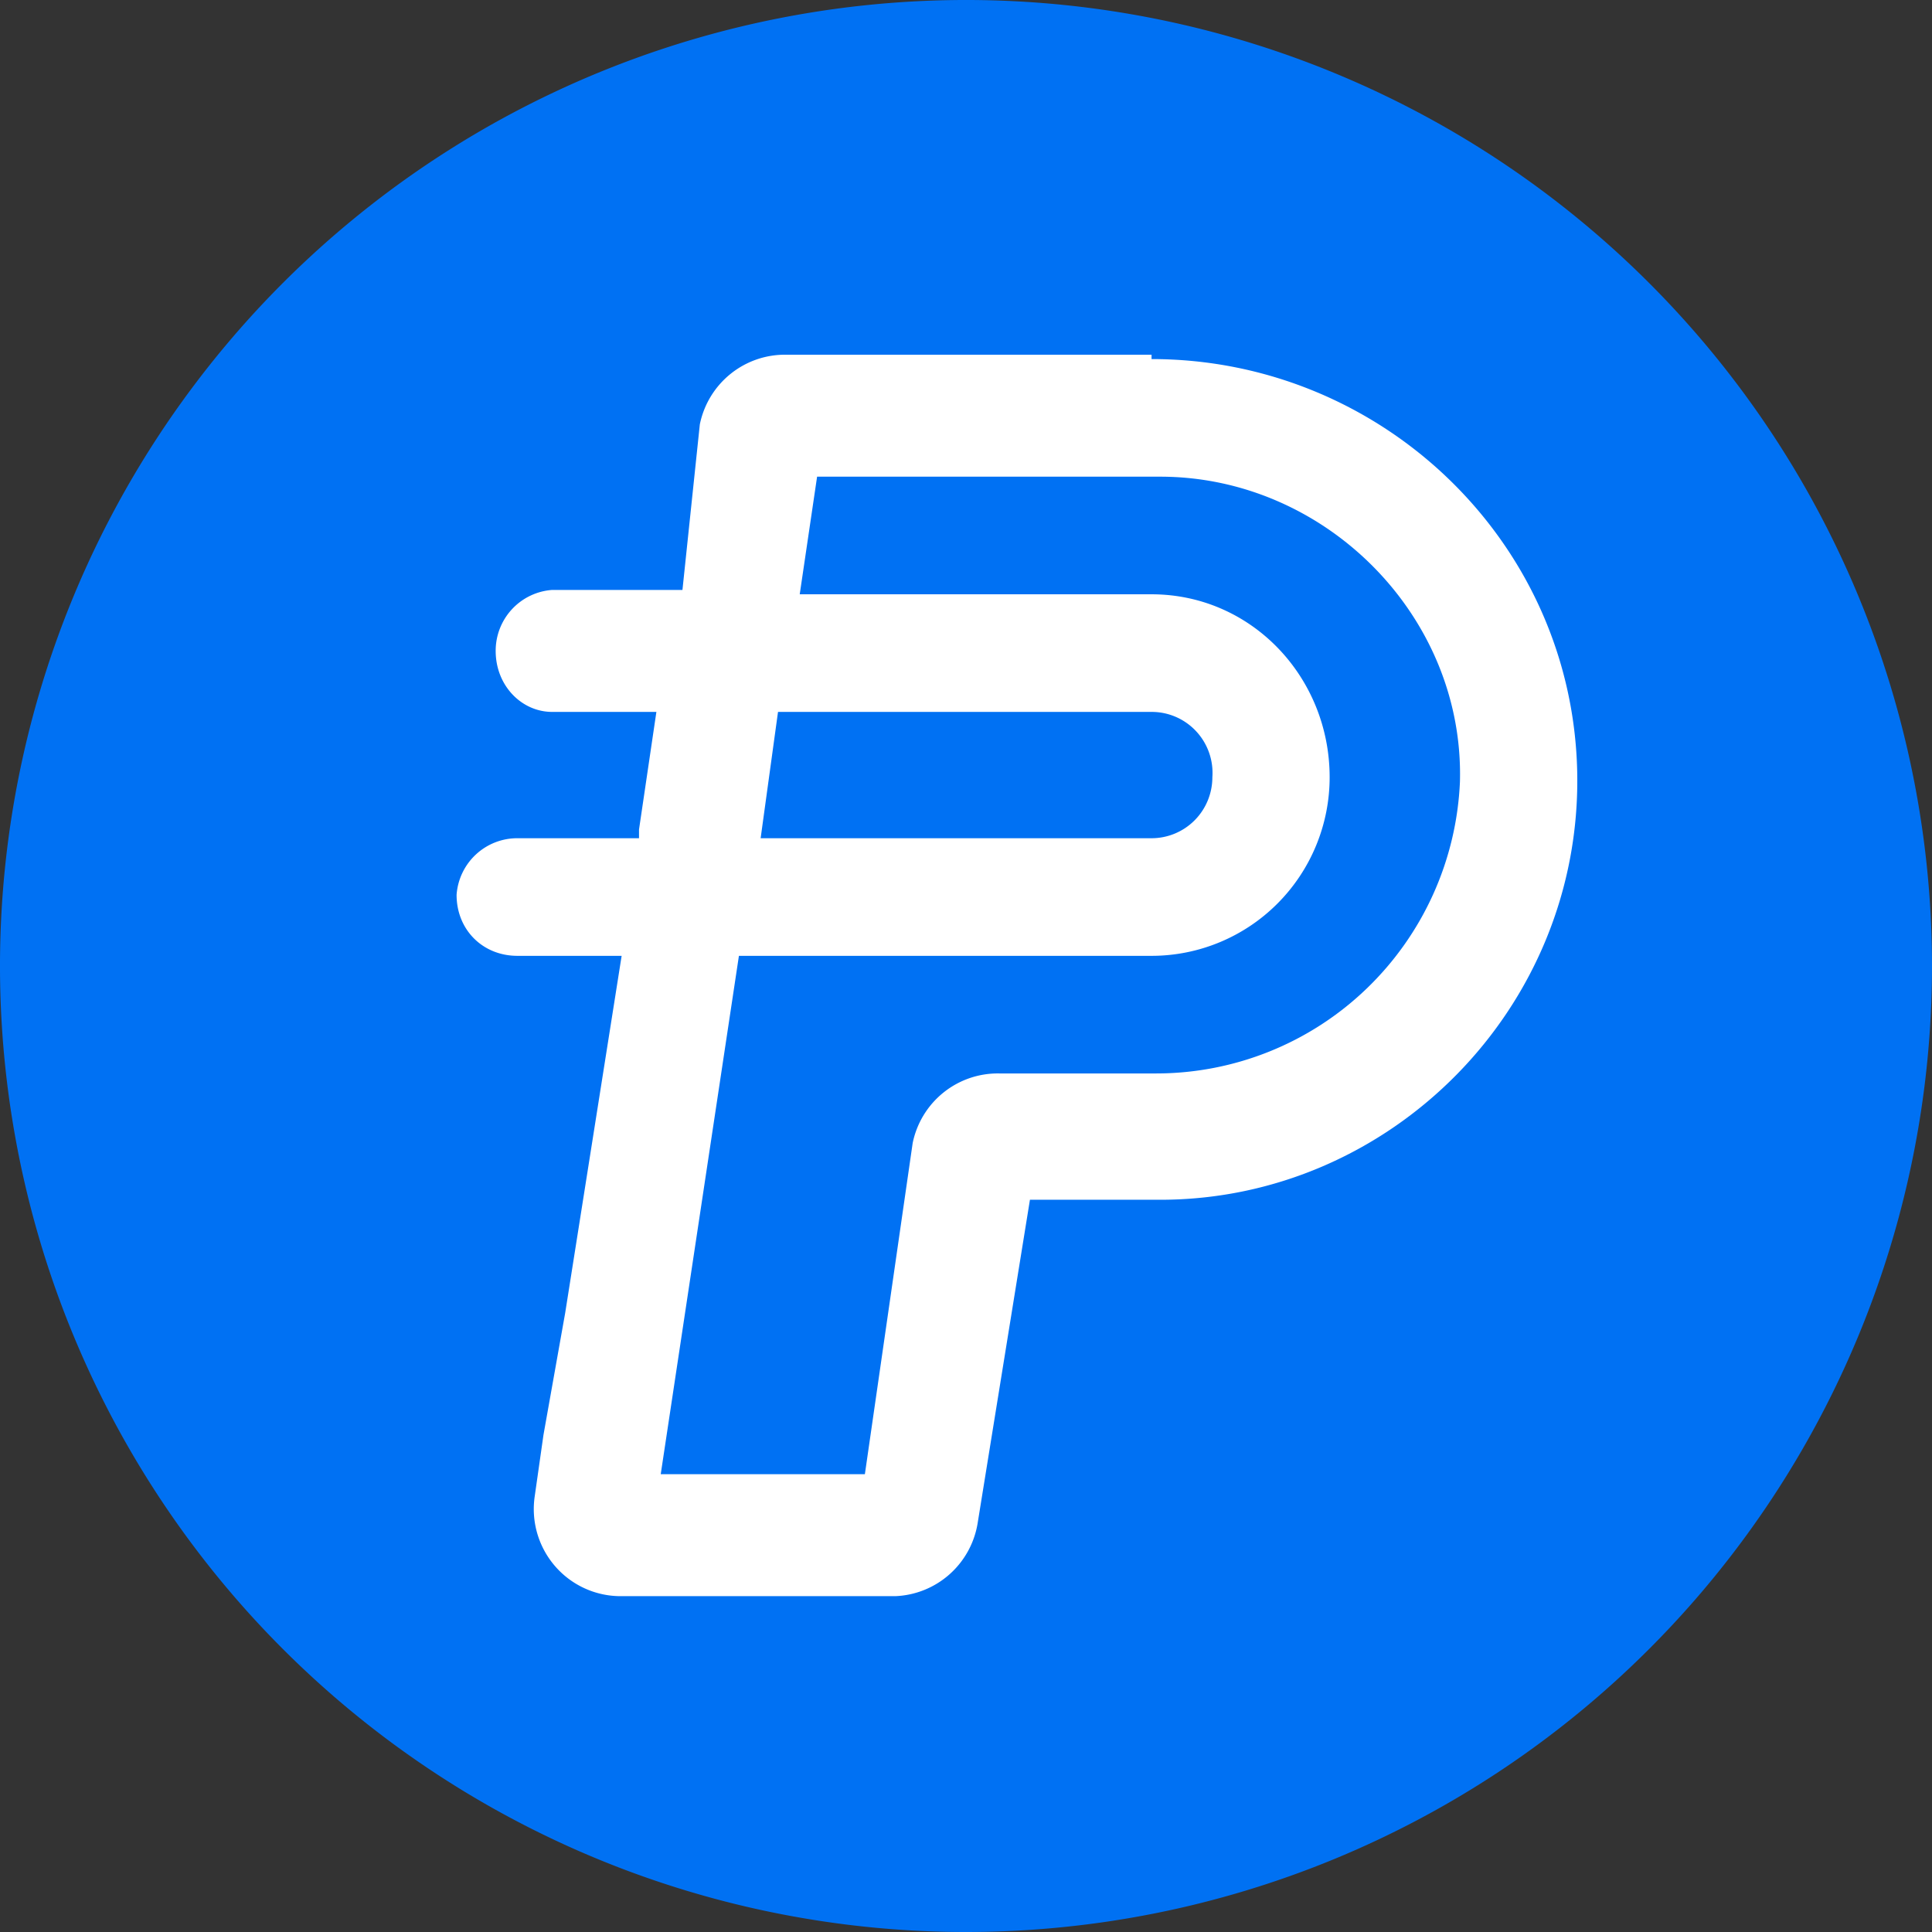 <svg xmlns="http://www.w3.org/2000/svg" fill="none" viewBox="0 0 512 512"><rect x="0" y="0" width="512" height="512" fill="#333333" stroke="none"/><path fill="#0071F3" d="M256 512a256 256 0 0 0 181.019-74.981 255.997 255.997 0 0 0 0-362.038A256 256 0 1 0 256 512"/><path fill="#fff" d="M305.174 94.005h-96.691a22.98 22.98 0 0 0-14.846 5.054 23.1 23.1 0 0 0-8.176 13.416l-4.604 43.865h-34.533a16.1 16.1 0 0 0-10.658 5.123 16.18 16.18 0 0 0-4.306 11.038c0 9.235 6.906 16.162 14.964 16.162h27.626l-4.604 31.167v2.309h-32.231a16.1 16.1 0 0 0-11.007 4.318A16.18 16.18 0 0 0 121 237.146c0 9.235 6.907 16.161 16.115 16.161h27.626l-14.964 94.658-5.755 32.322-2.302 16.161a23.14 23.14 0 0 0 5.388 18.614 22.986 22.986 0 0 0 17.633 7.937h72.519a23 23 0 0 0 14.457-5.865 23.1 23.1 0 0 0 7.414-13.76l13.813-85.423h34.532c61.008 0 111.656-50.792 110.505-113.127-1.151-61.182-51.799-109.665-112.807-109.665zm-98.993 94.658h98.993a16.08 16.08 0 0 1 11.822 5.134 16.17 16.17 0 0 1 4.293 12.181c0 4.286-1.698 8.397-4.72 11.428a16.1 16.1 0 0 1-11.395 4.733H201.576zm58.705 95.812a22.98 22.98 0 0 0-14.846 5.054 23.1 23.1 0 0 0-8.176 13.416l-12.662 87.731h-54.101l20.72-137.369h109.353a47.1 47.1 0 0 0 18.061-3.603 47.2 47.2 0 0 0 15.311-10.259 47.3 47.3 0 0 0 10.23-15.355 47.4 47.4 0 0 0 3.593-18.112c0-26.55-20.72-48.483-47.195-48.483h-93.238l4.604-31.168h90.936c43.742 0 80.577 36.94 79.425 80.805a80.9 80.9 0 0 1-24.787 54.913 80.45 80.45 0 0 1-55.789 22.43z"/></svg>